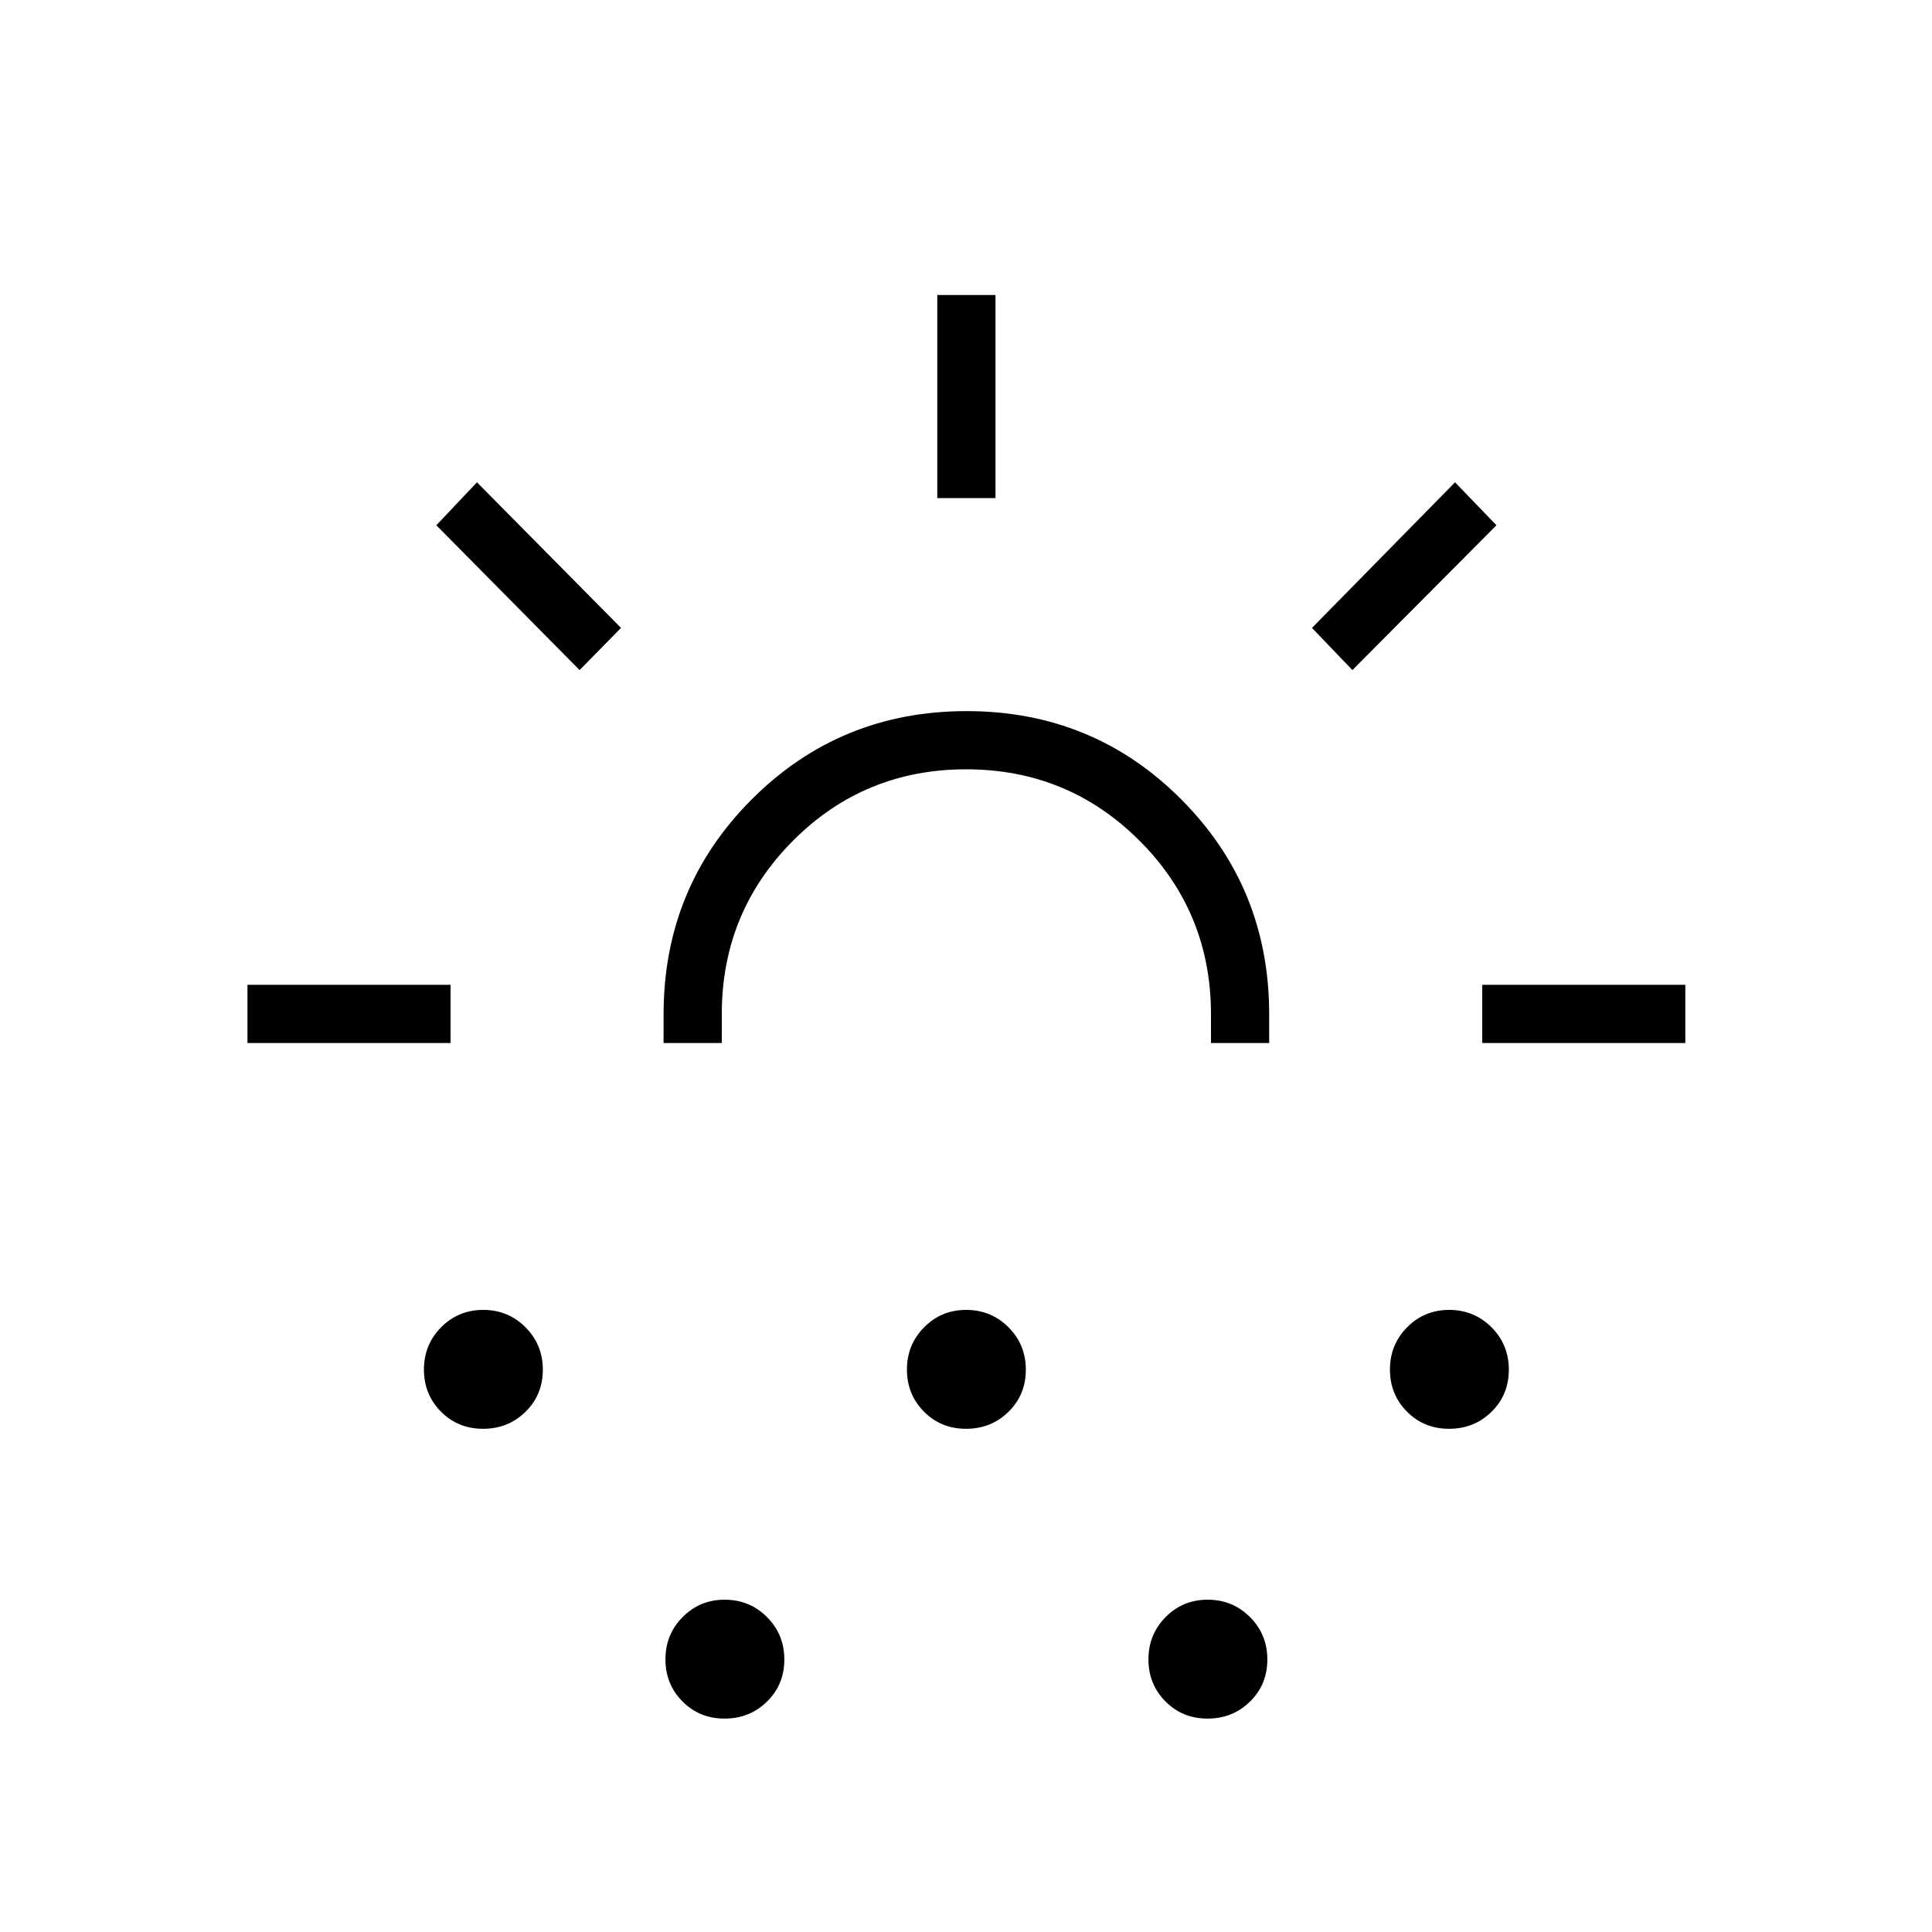 <svg xmlns="http://www.w3.org/2000/svg" height="20" viewBox="0 -960 960 960" width="20"><path d="M122.96-441.73v-28.92h100.92v28.92H122.96ZM288-627.04 216.81-699 237-720.35 308.58-648 288-627.04Zm-47.98 377q-12.48 0-20.92-8.54-8.45-8.53-8.45-20.9t8.54-21q8.54-8.64 20.91-8.64 12.36 0 21 8.62 8.63 8.62 8.63 21.1 0 12.48-8.62 20.92-8.61 8.44-21.09 8.44Zm89.71-191.69V-456q0-62.97 43.82-106.81t106.75-43.84q62.93 0 106.64 43.84T630.65-456v14.27h-28.92V-456q0-50.72-35.48-86.23-35.49-35.5-86.18-35.5-50.69 0-86.05 35.5-35.37 35.51-35.37 86.23v14.27h-28.92Zm30.29 335.69q-12.48 0-20.92-8.54-8.45-8.53-8.45-20.9t8.54-21q8.54-8.64 20.91-8.64 12.36 0 21 8.62 8.63 8.62 8.63 21.1 0 12.48-8.62 20.92-8.61 8.44-21.09 8.44Zm120-144q-12.48 0-20.92-8.54-8.45-8.53-8.45-20.9t8.54-21q8.54-8.64 20.91-8.64 12.36 0 21 8.62 8.63 8.62 8.63 21.1 0 12.48-8.62 20.92-8.61 8.44-21.09 8.44ZM465.73-712.5v-100.92h28.92v100.92h-28.92Zm134.29 606.46q-12.48 0-20.92-8.54-8.45-8.53-8.45-20.9t8.54-21q8.54-8.64 20.91-8.64 12.36 0 21 8.62 8.63 8.62 8.63 21.1 0 12.48-8.62 20.92-8.61 8.44-21.09 8.44Zm71.98-521L651.92-648 723-720.35 743.58-699 672-627.04Zm48.02 377q-12.48 0-20.92-8.54-8.45-8.53-8.45-20.9t8.54-21q8.54-8.64 20.91-8.64 12.36 0 21 8.62 8.63 8.62 8.63 21.1 0 12.48-8.62 20.92-8.61 8.44-21.09 8.44Zm16.48-191.69v-28.92h100.92v28.92H736.5Zm-256.5 0Z"/></svg>